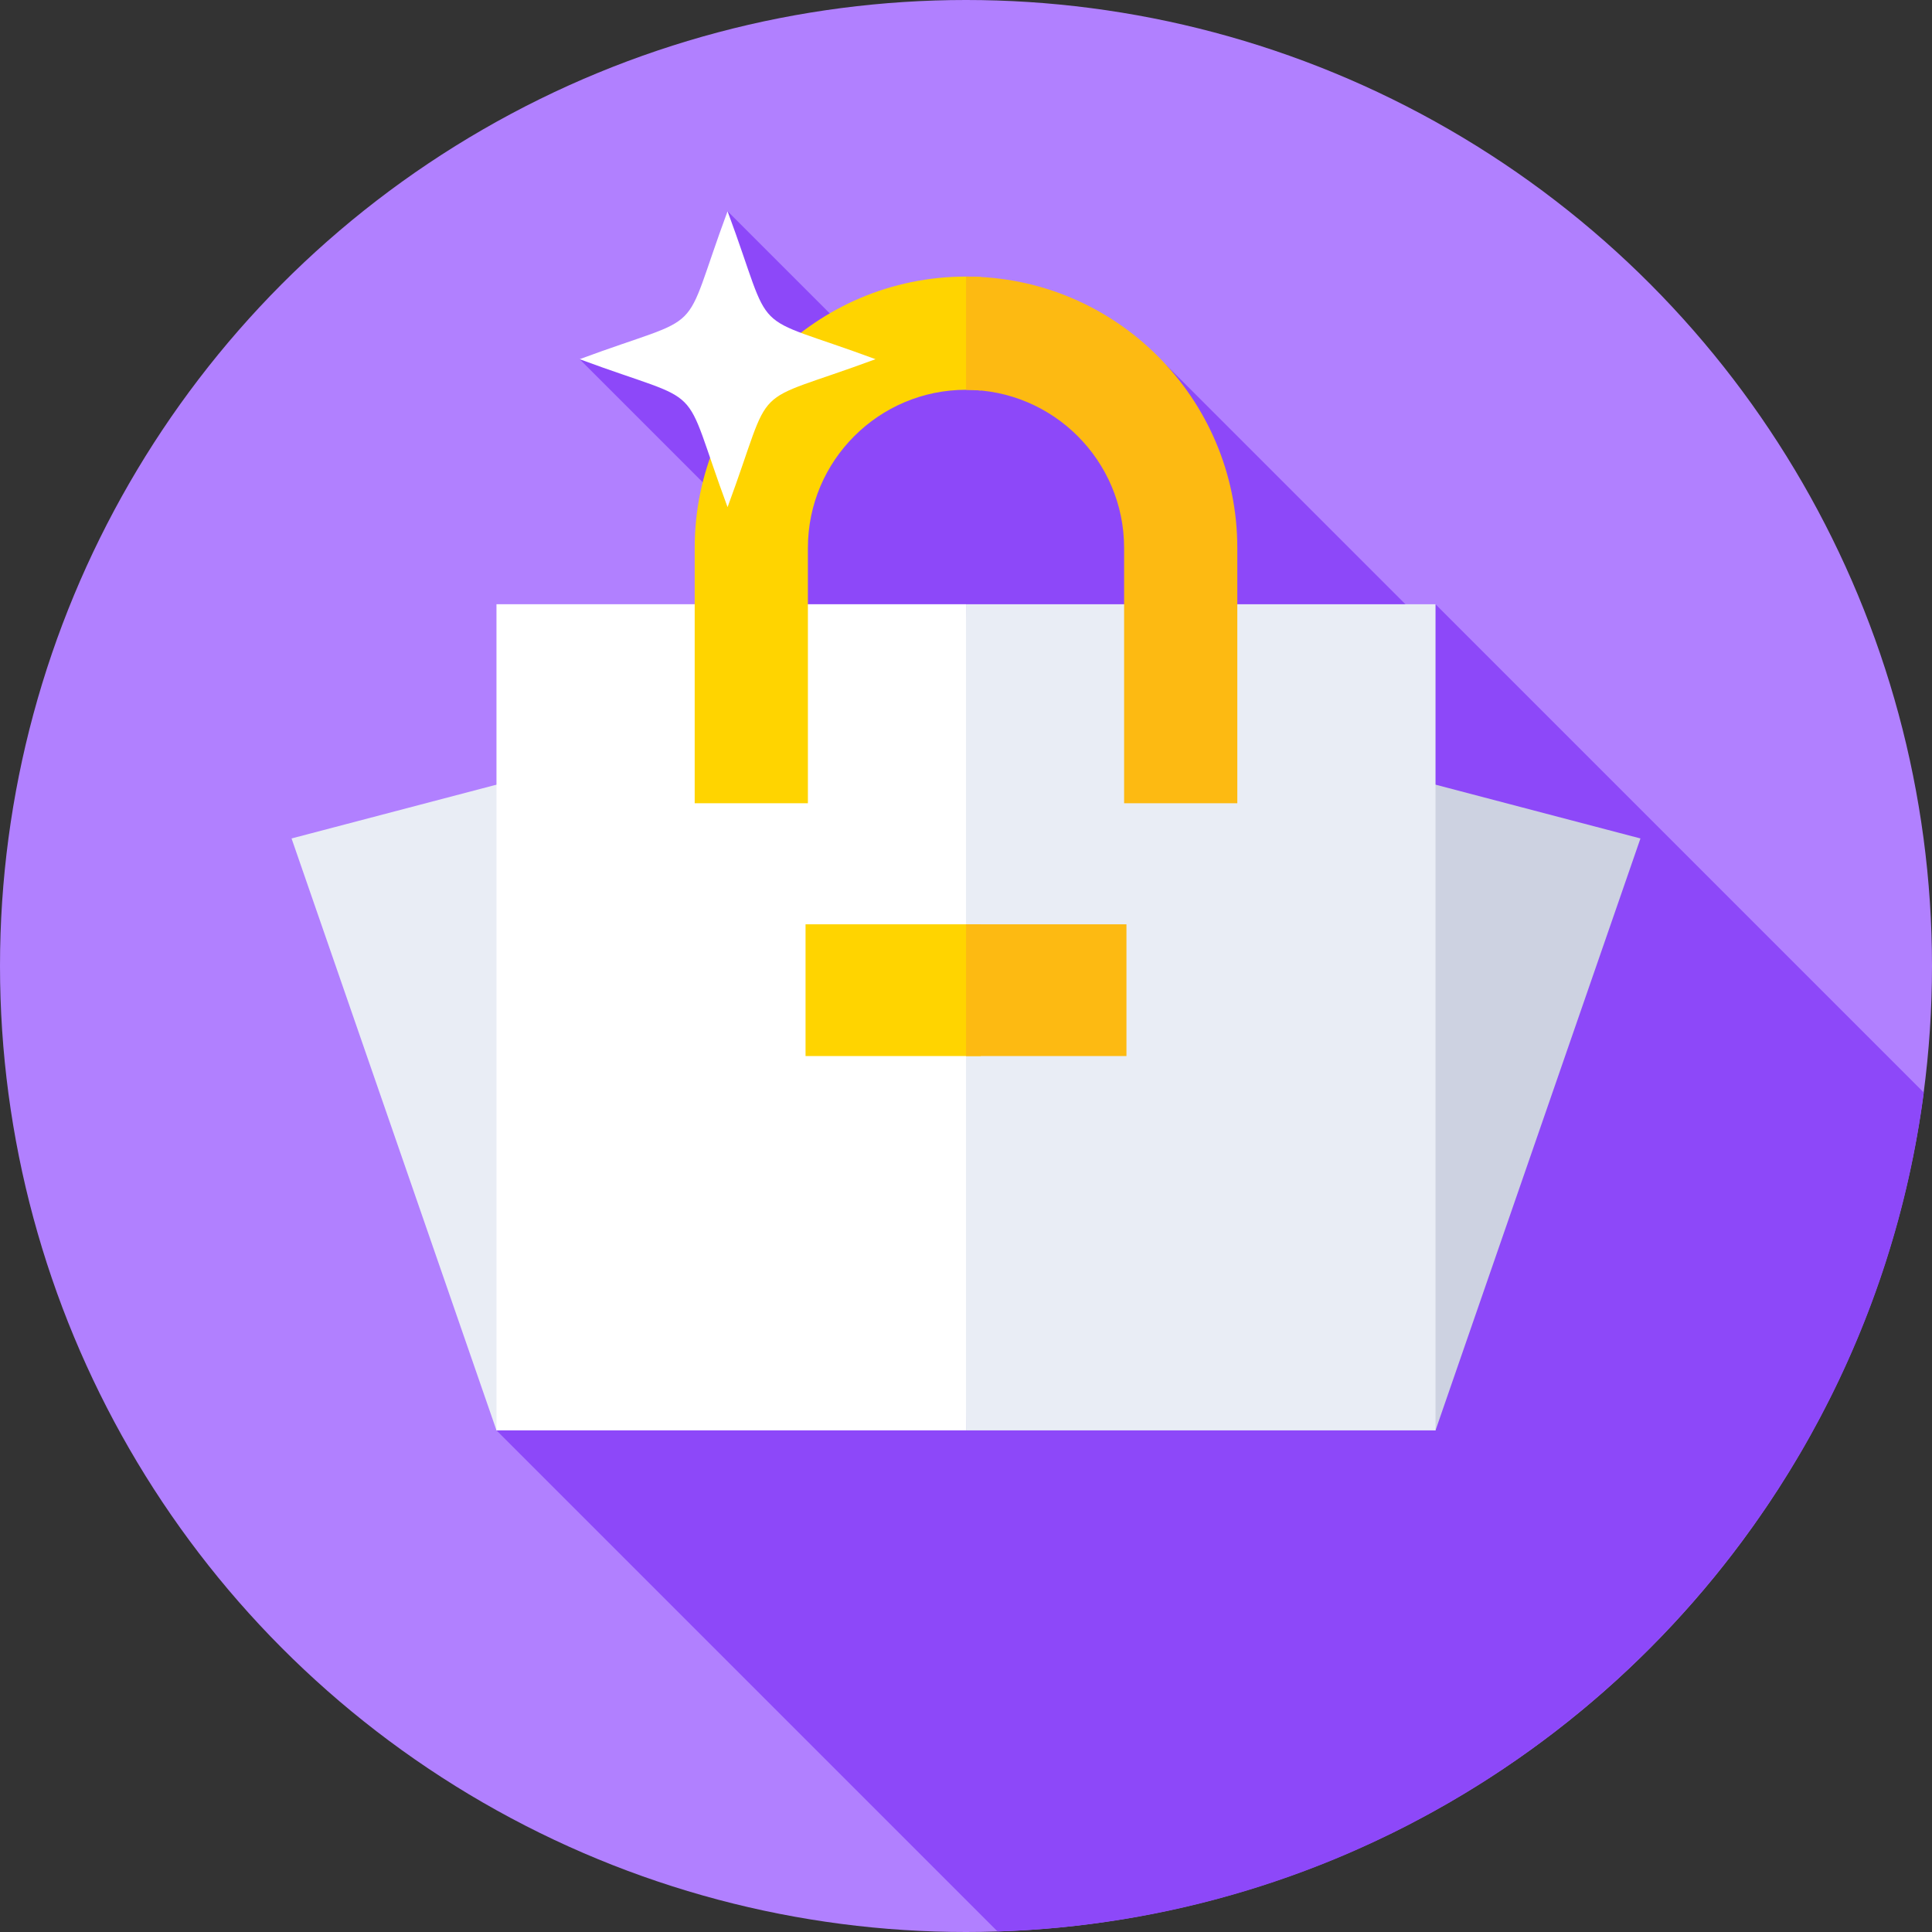 <svg id="Capa_1" enable-background="new 0 0 512 512" height="512" viewBox="0 0 512 512" width="512" xmlns="http://www.w3.org/2000/svg"><rect x="0" y="0" width="512" height="512" fill="#333333" stroke="none"/><g><g><g><g><g><g><g><g><g><circle cx="256" cy="256" fill="#b180ff" r="256"/></g></g></g></g></g></g></g></g><path d="m380.428 160.132-2.909 5.064-68.37-68.37h-78.505l1.38-1.638-39.212-39.212-8.712 36.884-30.501 2.327 45.021 45.021 2.981-8.905 14.131-16.775-21.95 44.793-62.21 219.742 132.802 132.802c126.233-4.057 229.381-99.501 245.45-222.337z" fill="#8d48f9"/><g><path d="m256 175.286-178.735 46.913 54.307 156.864 124.428-19.054.009.001v-184.722z" fill="#e9edf5"/><path d="m434.735 222.199-178.726-46.911v184.722l124.419 19.053z" fill="#cdd2e1"/></g><g><path d="m256.009 379.064h-124.437v-218.932h124.437l3.909 102.276z" fill="#fff"/></g><g><path d="m256.009 160.132h124.419v218.932h-124.419z" fill="#e9edf5"/></g><g><path d="m256 73.299c-39.646 0-71.9 32.254-71.9 71.9v67.669h30v-67.669c0-23.104 18.796-41.9 41.9-41.9 1.322 0 2.627.069 3.918.189v-30.078c-1.298-.07-2.603-.111-3.918-.111z" fill="#ffd400"/></g><g><path d="m256.009 73.3v30c23.099.004 41.891 18.799 41.891 41.899v67.669h30v-67.669c0-39.643-32.25-71.895-71.891-71.899z" fill="#fdba12"/></g><g><path d="m213.479 244.952h46.439v34.913h-46.439z" fill="#ffd400"/></g><g><path d="m256.009 244.952h42.512v34.913h-42.512z" fill="#fdba12"/></g><g><path d="m192.812 134.4c-12.841-34.668-4.544-26.371-39.212-39.212 34.668-12.841 26.371-4.544 39.212-39.212 12.841 34.668 4.544 26.371 39.212 39.212-34.668 12.841-26.371 4.544-39.212 39.212z" fill="#fff"/></g></g></svg>